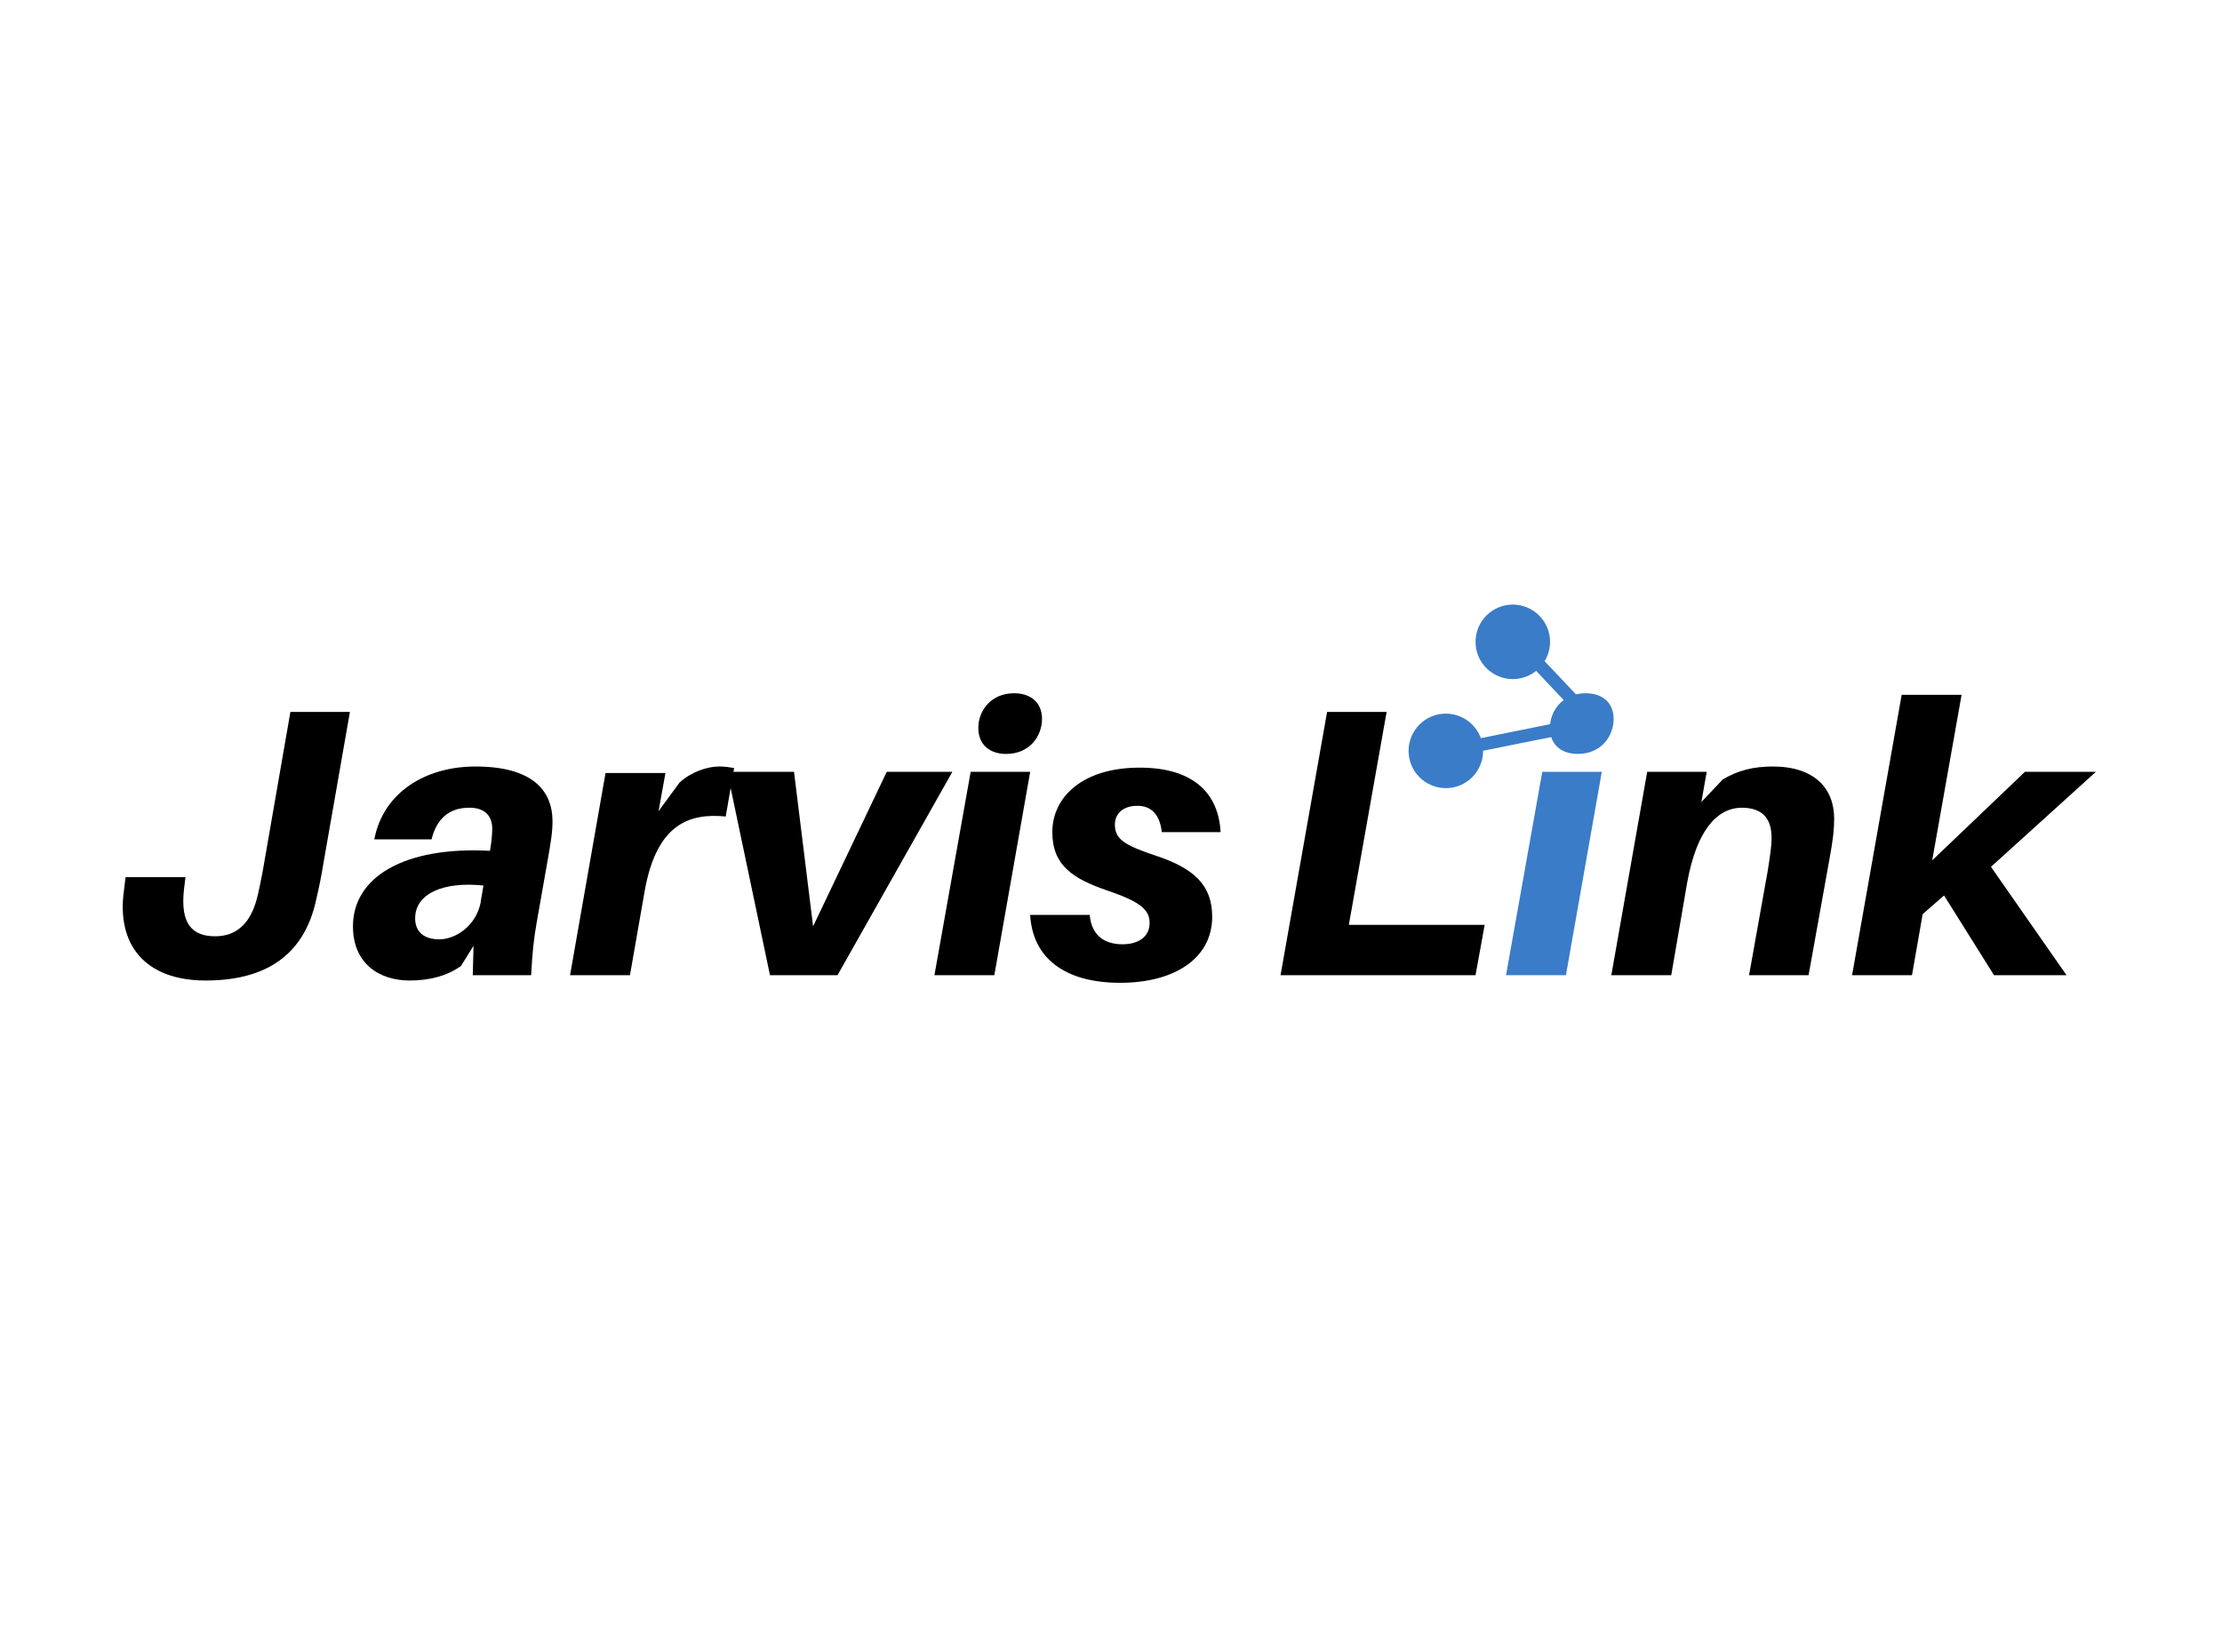 <?xml version="1.0" encoding="UTF-8" standalone="no"?>
<!DOCTYPE svg PUBLIC "-//W3C//DTD SVG 1.1//EN" "http://www.w3.org/Graphics/SVG/1.1/DTD/svg11.dtd">
<!-- Created with Vectornator (http://vectornator.io/) -->
<svg height="100%" stroke-miterlimit="10" style="fill-rule:nonzero;clip-rule:evenodd;stroke-linecap:round;stroke-linejoin:round;" version="1.1" viewBox="0 0 500 371.83" width="100%" xml:space="preserve" xmlns="http://www.w3.org/2000/svg" xmlns:vectornator="http://vectornator.io" xmlns:xlink="http://www.w3.org/1999/xlink">
<defs/>
<g id="Слой-2" vectornator:layerName="Слой 2">
<path d="M334.085 208.142L303.522 208.142L312.021 160.233L298.625 160.233L288.151 219.474L332.026 219.474L334.085 208.142Z" fill="#000000" fill-rule="nonzero" opacity="1" stroke="none"/>
<path d="M356.835 156.024C351.598 156.024 348.766 159.973 348.766 163.839C348.766 167.445 351.168 169.677 355.031 169.677C360.355 169.677 363.103 165.641 363.103 161.778C363.103 158.259 360.698 156.024 356.835 156.024ZM352.372 219.474L360.441 173.71L347.048 173.71L338.892 219.474L352.372 219.474Z" fill="#3a7cc8" fill-rule="nonzero" opacity="1" stroke="none"/>
<path d="M398.903 172.509C394.61 172.509 391.091 173.367 387.655 175.428L382.848 180.495L384.049 173.71L370.656 173.71L362.586 219.474L376.066 219.474L379.672 198.525C381.817 186.847 386.367 181.869 391.862 181.783C396.929 181.783 398.646 184.528 398.646 188.651C398.646 190.282 398.303 192.687 397.786 195.95L393.579 219.474L406.973 219.474L411.696 193.201C412.47 188.995 412.727 186.676 412.727 184.271C412.727 177.403 408.26 172.509 398.903 172.509Z" fill="#000000" fill-rule="nonzero" opacity="1" stroke="none"/>
<path d="M448.01 195.09L471.621 173.71L455.653 173.71L434.79 193.632L441.402 156.367L427.922 156.367L416.76 219.474L430.24 219.474L432.642 205.737L437.452 201.531L448.698 219.474L465.013 219.474L448.01 195.09Z" fill="#000000" fill-rule="nonzero" opacity="1" stroke="none"/>
<g opacity="1">
<clipPath id="ClipPath">
<path d="M316.961 160.606L333.73 160.606L333.73 177.379L316.961 177.379L316.961 160.606Z"/>
</clipPath>
<g clip-path="url(#ClipPath)">
<path d="M325.344 160.606C324.794 160.606 324.25 160.66 323.71 160.768C323.169 160.875 322.646 161.034 322.135 161.246C321.627 161.455 321.143 161.715 320.686 162.019C320.229 162.327 319.805 162.674 319.417 163.062C319.025 163.453 318.679 163.875 318.374 164.335C318.066 164.792 317.809 165.276 317.597 165.784C317.388 166.292 317.23 166.817 317.122 167.355C317.015 167.896 316.961 168.443 316.961 168.992C316.961 169.542 317.015 170.089 317.122 170.627C317.23 171.167 317.388 171.693 317.597 172.201C317.809 172.709 318.066 173.193 318.374 173.65C318.679 174.107 319.025 174.531 319.417 174.923C319.805 175.311 320.229 175.658 320.686 175.965C321.143 176.27 321.627 176.527 322.135 176.739C322.646 176.951 323.169 177.11 323.71 177.217C324.25 177.325 324.794 177.379 325.344 177.379C325.897 177.379 326.44 177.325 326.981 177.217C327.522 177.11 328.045 176.951 328.556 176.739C329.063 176.527 329.547 176.27 330.005 175.965C330.462 175.658 330.886 175.311 331.274 174.923C331.663 174.531 332.012 174.107 332.317 173.65C332.625 173.193 332.882 172.709 333.094 172.201C333.303 171.693 333.461 171.167 333.569 170.627C333.676 170.089 333.73 169.542 333.73 168.992C333.73 168.443 333.676 167.896 333.569 167.358C333.461 166.817 333.3 166.292 333.091 165.784C332.879 165.276 332.622 164.792 332.314 164.335C332.009 163.878 331.66 163.453 331.271 163.065C330.883 162.677 330.459 162.33 330.002 162.022C329.544 161.718 329.06 161.458 328.553 161.249C328.045 161.037 327.519 160.878 326.981 160.771C326.44 160.66 325.897 160.606 325.344 160.606ZM325.344 175.141C324.941 175.141 324.54 175.102 324.146 175.024C323.749 174.944 323.366 174.827 322.993 174.675C322.619 174.519 322.264 174.328 321.929 174.104C321.594 173.88 321.284 173.626 320.997 173.339C320.71 173.056 320.456 172.745 320.232 172.407C320.008 172.073 319.82 171.717 319.665 171.347C319.509 170.973 319.393 170.588 319.315 170.19C319.234 169.796 319.195 169.396 319.195 168.992C319.195 168.589 319.234 168.189 319.315 167.791C319.393 167.397 319.509 167.012 319.665 166.638C319.82 166.265 320.008 165.912 320.232 165.575C320.456 165.24 320.71 164.929 320.997 164.643C321.284 164.359 321.594 164.105 321.929 163.878C322.264 163.654 322.619 163.465 322.993 163.31C323.366 163.158 323.749 163.041 324.146 162.961C324.54 162.883 324.941 162.844 325.344 162.844C325.75 162.844 326.148 162.883 326.545 162.961C326.942 163.041 327.325 163.158 327.698 163.31C328.072 163.465 328.427 163.654 328.762 163.878C329.096 164.105 329.407 164.359 329.694 164.643C329.978 164.929 330.235 165.24 330.459 165.575C330.683 165.912 330.871 166.265 331.026 166.638C331.182 167.012 331.298 167.397 331.376 167.791C331.457 168.189 331.495 168.589 331.495 168.992C331.495 169.396 331.454 169.796 331.376 170.19C331.295 170.588 331.179 170.97 331.023 171.344C330.871 171.717 330.68 172.073 330.456 172.407C330.232 172.742 329.978 173.053 329.691 173.339C329.407 173.623 329.096 173.877 328.759 174.104C328.424 174.328 328.072 174.516 327.698 174.672C327.325 174.827 326.939 174.944 326.545 175.021C326.148 175.102 325.75 175.141 325.344 175.141Z" fill="#3a7cc8" fill-rule="nonzero" opacity="1" stroke="none"/>
</g>
</g>
<path d="M331.564 167.929L359.259 162.357" fill="none" opacity="1" stroke="#3a7cc8" stroke-linecap="butt" stroke-linejoin="miter" stroke-width="2.889"/>
<g opacity="1">
<clipPath id="ClipPath_2">
<path d="M332.027 136.066L348.799 136.066L348.799 152.836L332.027 152.836L332.027 136.066Z"/>
</clipPath>
<g clip-path="url(#ClipPath_2)">
<path d="M340.413 136.066C339.864 136.066 339.317 136.117 338.779 136.225C338.238 136.332 337.712 136.494 337.205 136.703C336.697 136.915 336.213 137.172 335.756 137.479C335.299 137.784 334.874 138.131 334.486 138.522C334.095 138.91 333.748 139.335 333.443 139.792C333.136 140.249 332.879 140.733 332.666 141.241C332.457 141.749 332.296 142.275 332.188 142.815C332.081 143.353 332.027 143.9 332.027 144.449C332.027 145.002 332.081 145.546 332.188 146.087C332.296 146.627 332.457 147.15 332.666 147.658C332.879 148.169 333.136 148.65 333.443 149.11C333.748 149.567 334.095 149.991 334.486 150.38C334.874 150.768 335.299 151.118 335.756 151.422C336.213 151.727 336.697 151.987 337.205 152.196C337.712 152.408 338.238 152.567 338.779 152.674C339.317 152.782 339.864 152.836 340.413 152.836C340.966 152.836 341.51 152.782 342.05 152.674C342.591 152.567 343.114 152.408 343.622 152.196C344.133 151.987 344.614 151.727 345.074 151.422C345.531 151.118 345.955 150.768 346.344 150.38C346.732 149.991 347.082 149.567 347.386 149.11C347.691 148.65 347.951 148.169 348.16 147.658C348.372 147.15 348.531 146.627 348.638 146.087C348.746 145.546 348.799 145.002 348.799 144.449C348.799 143.9 348.746 143.356 348.638 142.815C348.528 142.275 348.369 141.752 348.157 141.244C347.948 140.736 347.688 140.252 347.383 139.795C347.079 139.338 346.729 138.913 346.341 138.525C345.952 138.134 345.528 137.787 345.071 137.482C344.614 137.175 344.13 136.918 343.622 136.706C343.114 136.494 342.588 136.335 342.05 136.228C341.51 136.12 340.963 136.066 340.413 136.066ZM340.413 150.601C340.01 150.601 339.61 150.559 339.215 150.481C338.818 150.404 338.433 150.287 338.062 150.132C337.689 149.976 337.333 149.788 336.998 149.564C336.661 149.34 336.35 149.083 336.066 148.799C335.78 148.513 335.526 148.202 335.302 147.867C335.077 147.53 334.886 147.177 334.734 146.804C334.579 146.43 334.462 146.045 334.384 145.65C334.304 145.253 334.265 144.853 334.265 144.449C334.265 144.046 334.304 143.646 334.384 143.251C334.462 142.854 334.579 142.469 334.734 142.098C334.886 141.725 335.077 141.369 335.302 141.035C335.526 140.697 335.78 140.386 336.066 140.103C336.35 139.816 336.661 139.562 336.998 139.338C337.333 139.114 337.689 138.922 338.062 138.77C338.433 138.615 338.818 138.498 339.215 138.421C339.61 138.34 340.01 138.301 340.413 138.301C340.817 138.301 341.217 138.34 341.614 138.421C342.009 138.498 342.394 138.615 342.767 138.77C343.141 138.922 343.493 139.114 343.831 139.338C344.166 139.562 344.476 139.816 344.763 140.103C345.047 140.386 345.304 140.697 345.528 141.035C345.752 141.369 345.94 141.725 346.096 142.098C346.251 142.469 346.368 142.854 346.445 143.251C346.523 143.646 346.565 144.046 346.565 144.449C346.562 144.853 346.523 145.253 346.445 145.65C346.365 146.045 346.248 146.43 346.093 146.804C345.937 147.174 345.749 147.53 345.525 147.864C345.301 148.202 345.044 148.51 344.76 148.796C344.473 149.083 344.166 149.337 343.828 149.561C343.493 149.785 343.138 149.974 342.767 150.129C342.394 150.284 342.009 150.401 341.614 150.481C341.217 150.559 340.817 150.598 340.413 150.601Z" fill="#3a7cc8" fill-rule="nonzero" opacity="1" stroke="none"/>
</g>
</g>
<path d="M346.311 149.567L358.431 162.405" fill="none" opacity="1" stroke="#3a7cc8" stroke-linecap="butt" stroke-linejoin="miter" stroke-width="2.889"/>
<g opacity="1">
<clipPath id="ClipPath_3">
<path d="M332.998 137.473L348.002 137.473L348.002 152.48L332.998 152.48L332.998 137.473Z"/>
</clipPath>
<g clip-path="url(#ClipPath_3)">
<path d="M348.002 144.975C348.002 149.122 344.644 152.48 340.5 152.48C338.179 152.48 336.108 151.425 334.731 149.77C333.703 148.536 333.067 146.965 333.004 145.247C333.001 145.158 332.998 145.065 332.998 144.975C332.998 140.834 336.356 137.473 340.5 137.473C341.351 137.473 342.167 137.614 342.929 137.877C344.512 138.418 345.854 139.472 346.759 140.843C347.542 142.027 348.002 143.449 348.002 144.975" fill="#3a7cc8" fill-rule="nonzero" opacity="1" stroke="none"/>
</g>
</g>
<g opacity="1">
<clipPath id="ClipPath_4">
<path d="M318.553 161.287L333.56 161.287L333.56 176.294L318.553 176.294L318.553 161.287Z"/>
</clipPath>
<g clip-path="url(#ClipPath_4)">
<path d="M333.557 168.789C333.557 172.936 330.199 176.294 326.058 176.294C323.737 176.294 321.663 175.239 320.289 173.584C319.258 172.35 318.622 170.779 318.562 169.061C318.559 168.972 318.556 168.879 318.556 168.789C318.556 164.646 321.914 161.287 326.058 161.287C326.909 161.287 327.725 161.428 328.487 161.691C330.067 162.232 331.409 163.286 332.317 164.657C333.1 165.841 333.557 167.263 333.557 168.789" fill="#3a7cc8" fill-rule="nonzero" opacity="1" stroke="none"/>
</g>
</g>
<path d="M78.74 160.233L65.346 160.233L59.078 196.294C58.648 198.439 58.304 200.327 57.791 202.302C56.33 207.712 53.324 210.718 48.431 210.718C43.367 210.718 40.531 208.056 41.392 200.243L41.735 197.408L28.255 197.408L27.912 200.243C26.107 212.692 32.719 220.675 46.285 220.675C61.567 220.675 68.609 213.379 71.011 203.075C71.958 199.039 72.301 197.151 72.728 194.576L78.74 160.233Z" fill="#000000" fill-rule="nonzero" opacity="1" stroke="none"/>
<path d="M106.984 172.509C95.65 172.509 86.206 178.434 84.231 188.908L97.111 188.908C98.228 184.358 100.973 181.783 105.61 181.783C109.389 181.783 110.761 183.928 110.761 186.503C110.761 187.964 110.59 189.425 110.334 190.97L110.247 191.484C90.929 190.453 79.424 197.408 79.424 208.483C79.424 216.726 85.175 220.675 92.217 220.675C96.597 220.675 100.63 219.644 103.722 217.413L106.554 212.863L106.384 219.474L119.52 219.474C119.777 214.407 120.121 211.318 120.721 207.882L123.126 194.232C123.897 189.939 124.327 187.364 124.327 184.872C124.327 177.747 119.604 172.509 106.984 172.509ZM108.185 202.818L108.185 202.989C107.155 208.399 102.518 211.405 98.828 211.405C95.566 211.405 93.418 209.857 93.418 206.681C93.418 201.014 99.943 198.352 108.786 199.296L108.185 202.818Z" fill="#000000" fill-rule="nonzero" opacity="1" stroke="none"/>
<path d="M161.844 172.509C159.099 172.509 155.576 173.71 152.917 176.115L148.194 182.557L149.739 173.97L136.259 173.97L128.276 219.474L141.756 219.474L145.102 200.327C147.851 185.302 155.233 182.984 163.305 183.758L165.193 172.853C164.163 172.683 163.219 172.509 161.844 172.509Z" fill="#000000" fill-rule="nonzero" opacity="1" stroke="none"/>
<path d="M214.302 173.71L199.535 173.71L182.966 208.483L178.672 173.71L163.648 173.71L173.262 219.474L188.46 219.474L214.302 173.71Z" fill="#000000" fill-rule="nonzero" opacity="1" stroke="none"/>
<path d="M228.21 156.024C222.973 156.024 220.141 159.973 220.141 163.839C220.141 167.445 222.543 169.677 226.406 169.677C231.73 169.677 234.478 165.641 234.478 161.778C234.478 158.259 232.073 156.024 228.21 156.024ZM223.747 219.474L231.816 173.71L218.423 173.71L210.267 219.474L223.747 219.474Z" fill="#000000" fill-rule="nonzero" opacity="1" stroke="none"/>
<path d="M256.456 172.766C243.493 172.766 236.795 179.464 236.795 187.277C236.795 194.833 241.518 197.751 248.9 200.327C256.543 202.902 258.688 204.707 258.688 207.712C258.688 210.888 256.113 212.519 252.593 212.519C248.73 212.519 245.638 210.718 245.208 205.908L231.815 205.908C232.331 215.438 239.37 221.192 252.076 221.192C264.269 221.192 272.768 215.698 272.768 206.338C272.768 199.296 268.819 195.433 259.892 192.514C252.937 190.196 250.875 188.822 250.875 185.559C250.875 183.241 252.593 181.353 255.942 181.353C259.205 181.353 261.006 183.501 261.436 187.277L274.659 187.277C274.229 178.948 268.992 172.766 256.456 172.766Z" fill="#000000" fill-rule="nonzero" opacity="1" stroke="none"/>
</g>
</svg>
